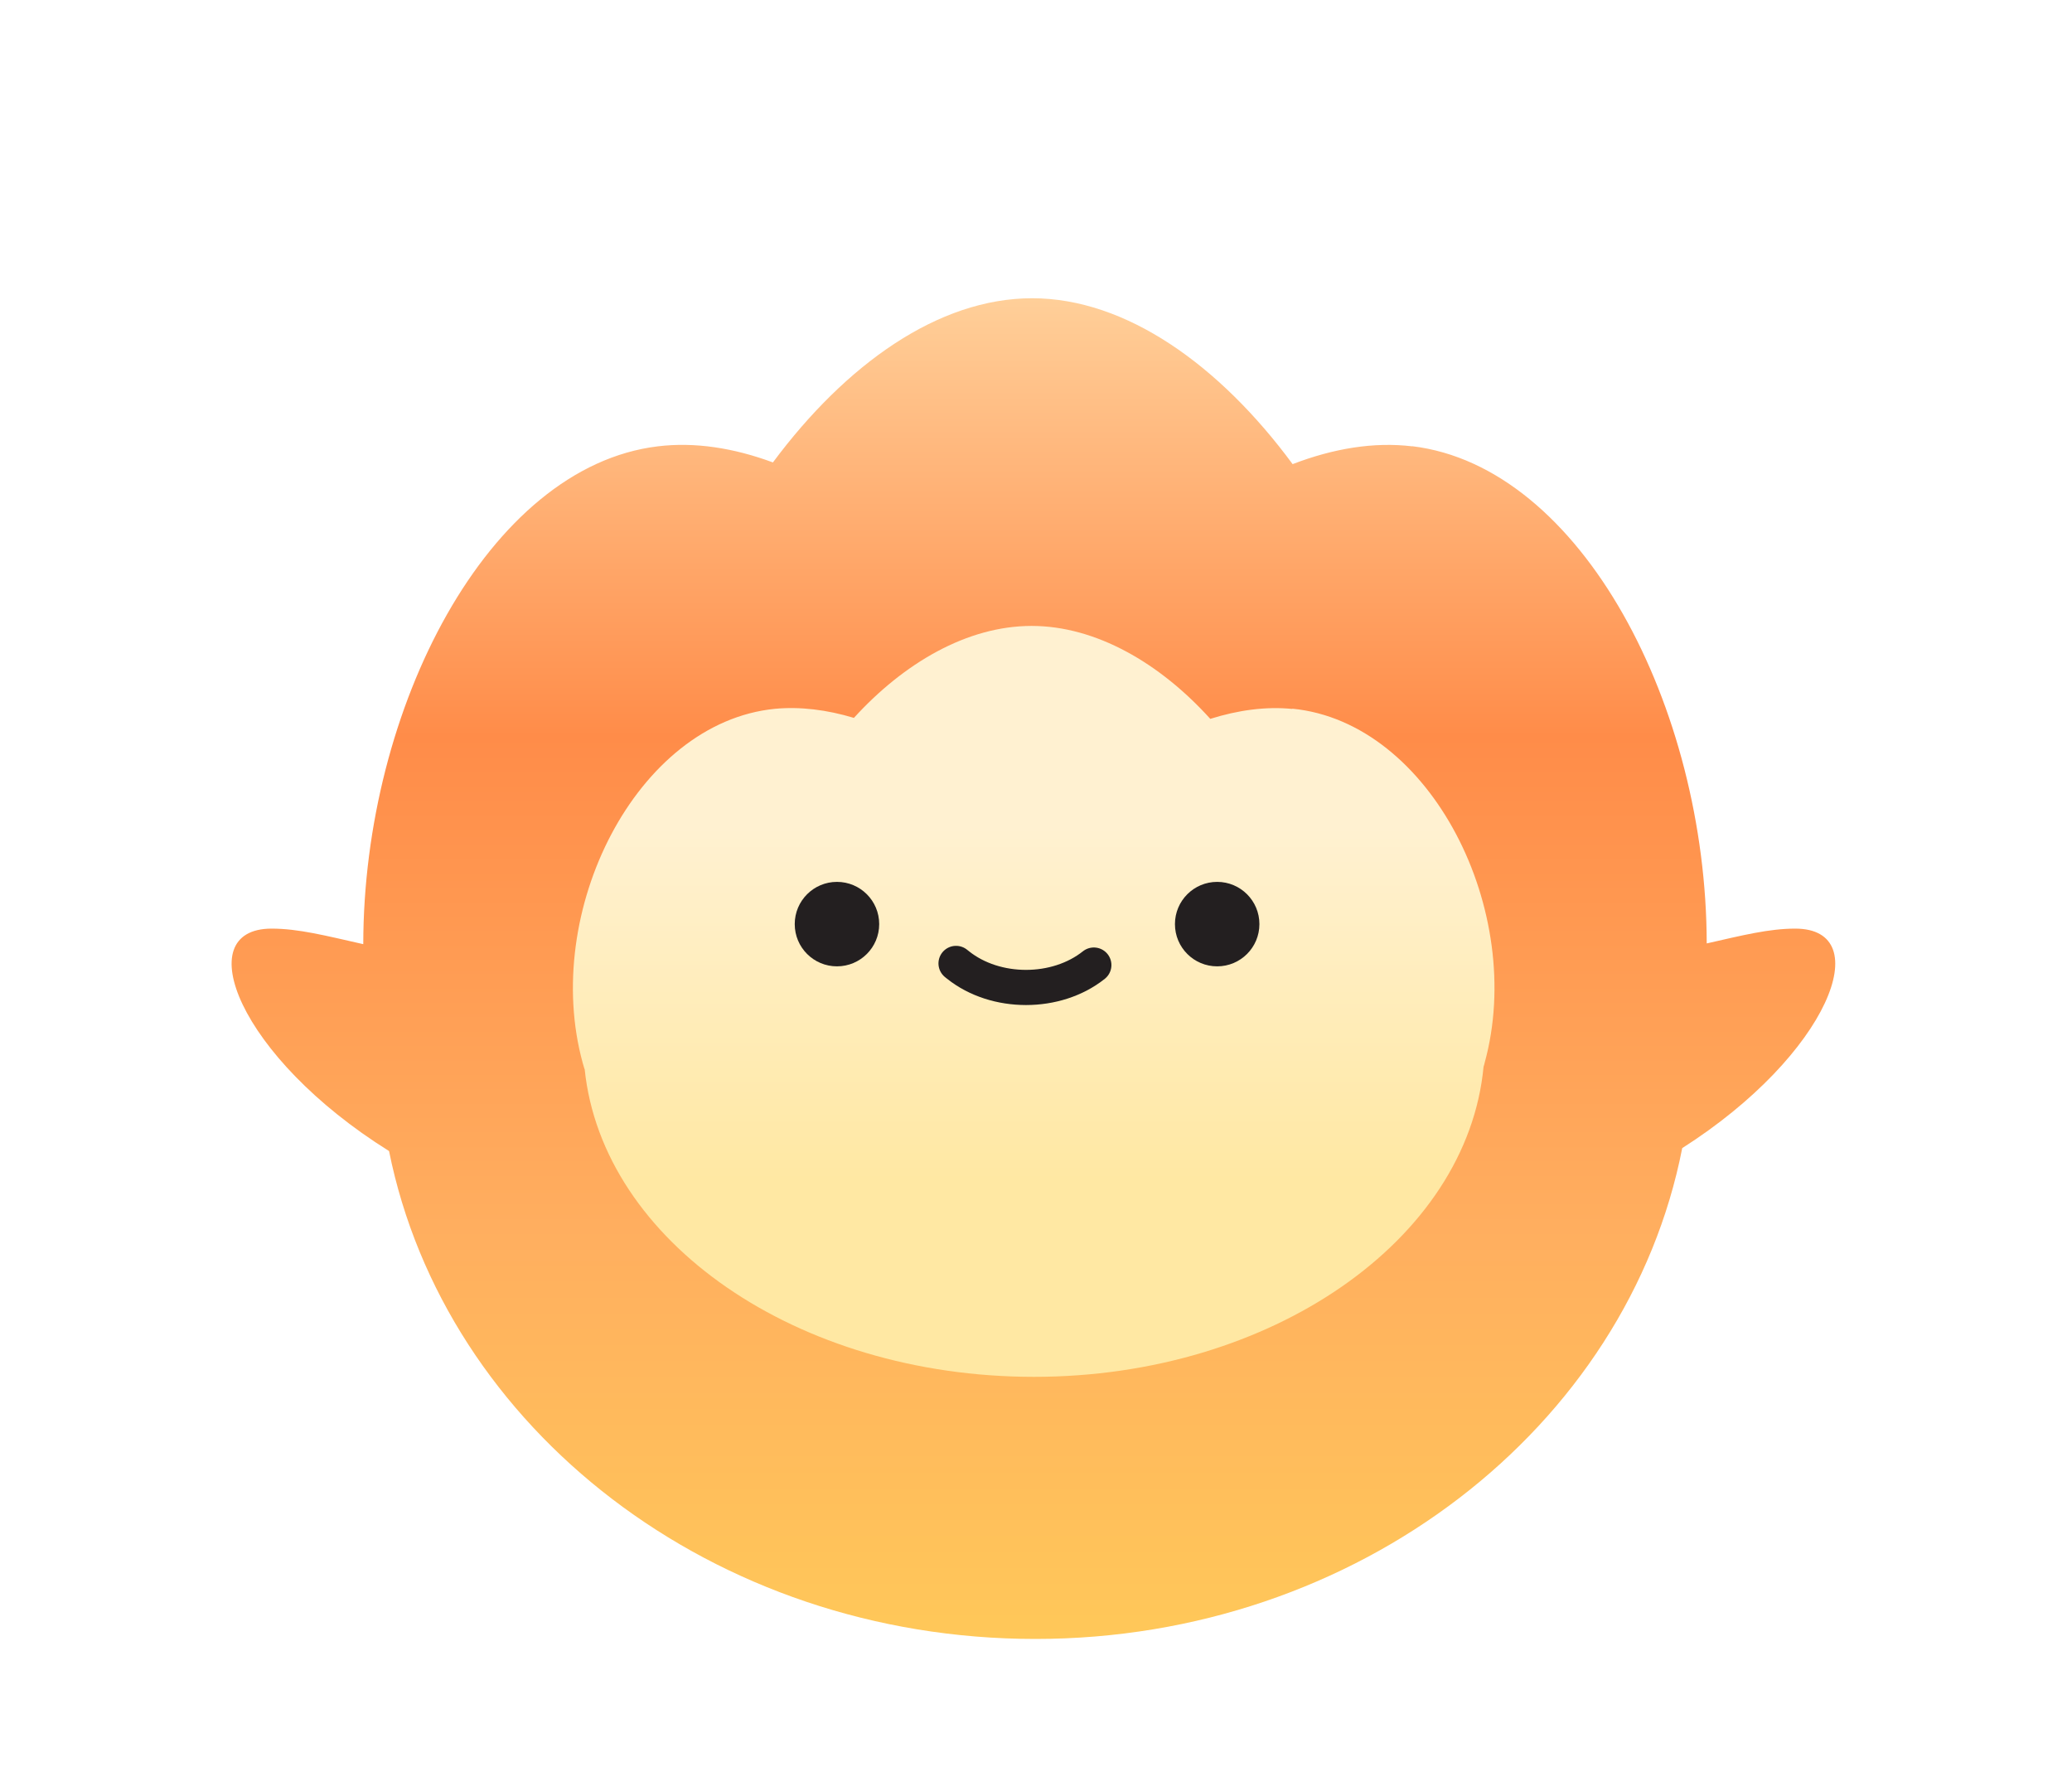 <svg width="34" height="29" viewBox="0 0 34 29" fill="none" xmlns="http://www.w3.org/2000/svg">
<g filter="url(#filter0_di_205_2346)">
<path d="M16.937 3.549C18.48 3.549 20.014 4.649 21.211 6.271C21.88 6.014 22.545 5.903 23.174 5.979V5.977C25.955 6.312 28 10.262 28.006 14.136C28.6 14.001 29.03 13.893 29.459 13.893C30.81 13.893 30.018 15.956 27.604 17.495C26.708 22.072 22.277 25.549 16.99 25.549C11.698 25.549 7.3 22.096 6.384 17.543C3.913 15.999 3.092 13.893 4.457 13.893C4.898 13.893 5.34 14.008 5.961 14.148C5.965 10.272 8.011 6.315 10.794 5.979C11.401 5.905 12.04 6.005 12.683 6.243C13.878 4.636 15.394 3.549 16.937 3.549Z" fill="url(#paint0_linear_205_2346)"/>
</g>
<path d="M21.205 11.633C20.774 11.59 20.318 11.652 19.86 11.796C19.038 10.886 17.987 10.271 16.928 10.271C15.87 10.271 14.832 10.88 14.012 11.78C13.57 11.647 13.132 11.592 12.717 11.631C10.44 11.856 8.881 14.965 9.562 17.443C9.571 17.473 9.58 17.505 9.589 17.535C9.589 17.537 9.591 17.541 9.594 17.544C9.885 20.368 13.074 22.593 16.967 22.593C20.86 22.593 24.076 20.348 24.344 17.505C24.351 17.484 24.358 17.461 24.362 17.44C25.044 14.963 23.484 11.852 21.207 11.629L21.205 11.633Z" fill="url(#paint1_linear_205_2346)"/>
<path d="M13.734 15.857C14.117 15.857 14.427 15.547 14.427 15.164C14.427 14.781 14.117 14.471 13.734 14.471C13.351 14.471 13.041 14.781 13.041 15.164C13.041 15.547 13.351 15.857 13.734 15.857Z" fill="#231F20"/>
<path d="M19.973 15.857C20.356 15.857 20.666 15.547 20.666 15.164C20.666 14.781 20.356 14.471 19.973 14.471C19.59 14.471 19.28 14.781 19.28 15.164C19.28 15.547 19.59 15.857 19.973 15.857Z" fill="#231F20"/>
<path d="M15.688 15.809L15.722 15.836C16.337 16.326 17.335 16.326 17.949 15.836" stroke="#231F20" stroke-width="0.577" stroke-linecap="round" stroke-linejoin="round"/>
<defs>
<filter id="filter0_di_205_2346" x="0.425" y="0.173" width="33.066" height="28.751" filterUnits="userSpaceOnUse" color-interpolation-filters="sRGB">
<feFlood flood-opacity="0" result="BackgroundImageFix"/>
<feColorMatrix in="SourceAlpha" type="matrix" values="0 0 0 0 0 0 0 0 0 0 0 0 0 0 0 0 0 0 127 0" result="hardAlpha"/>
<feOffset/>
<feGaussianBlur stdDeviation="1.688"/>
<feComposite in2="hardAlpha" operator="out"/>
<feColorMatrix type="matrix" values="0 0 0 0 1 0 0 0 0 0.756 0 0 0 0 0.543 0 0 0 0.7 0"/>
<feBlend mode="normal" in2="BackgroundImageFix" result="effect1_dropShadow_205_2346"/>
<feBlend mode="normal" in="SourceGraphic" in2="effect1_dropShadow_205_2346" result="shape"/>
<feColorMatrix in="SourceAlpha" type="matrix" values="0 0 0 0 0 0 0 0 0 0 0 0 0 0 0 0 0 0 127 0" result="hardAlpha"/>
<feOffset dy="1.345"/>
<feGaussianBlur stdDeviation="0.917"/>
<feComposite in2="hardAlpha" operator="arithmetic" k2="-1" k3="1"/>
<feColorMatrix type="matrix" values="0 0 0 0 1 0 0 0 0 0.5 0 0 0 0 0 0 0 0 0.25 0"/>
<feBlend mode="normal" in2="shape" result="effect2_innerShadow_205_2346"/>
</filter>
<linearGradient id="paint0_linear_205_2346" x1="16.958" y1="3.549" x2="16.958" y2="25.549" gradientUnits="userSpaceOnUse">
<stop stop-color="#FFCF99"/>
<stop offset="0.327" stop-color="#FF8C49"/>
<stop offset="0.692" stop-color="#FFAE5F"/>
<stop offset="1" stop-color="#FFC859"/>
</linearGradient>
<linearGradient id="paint1_linear_205_2346" x1="16.962" y1="13.582" x2="16.962" y2="19.354" gradientUnits="userSpaceOnUse">
<stop stop-color="#FFF1D1"/>
<stop offset="1" stop-color="#FFE8A3"/>
</linearGradient>
</defs>
</svg>
